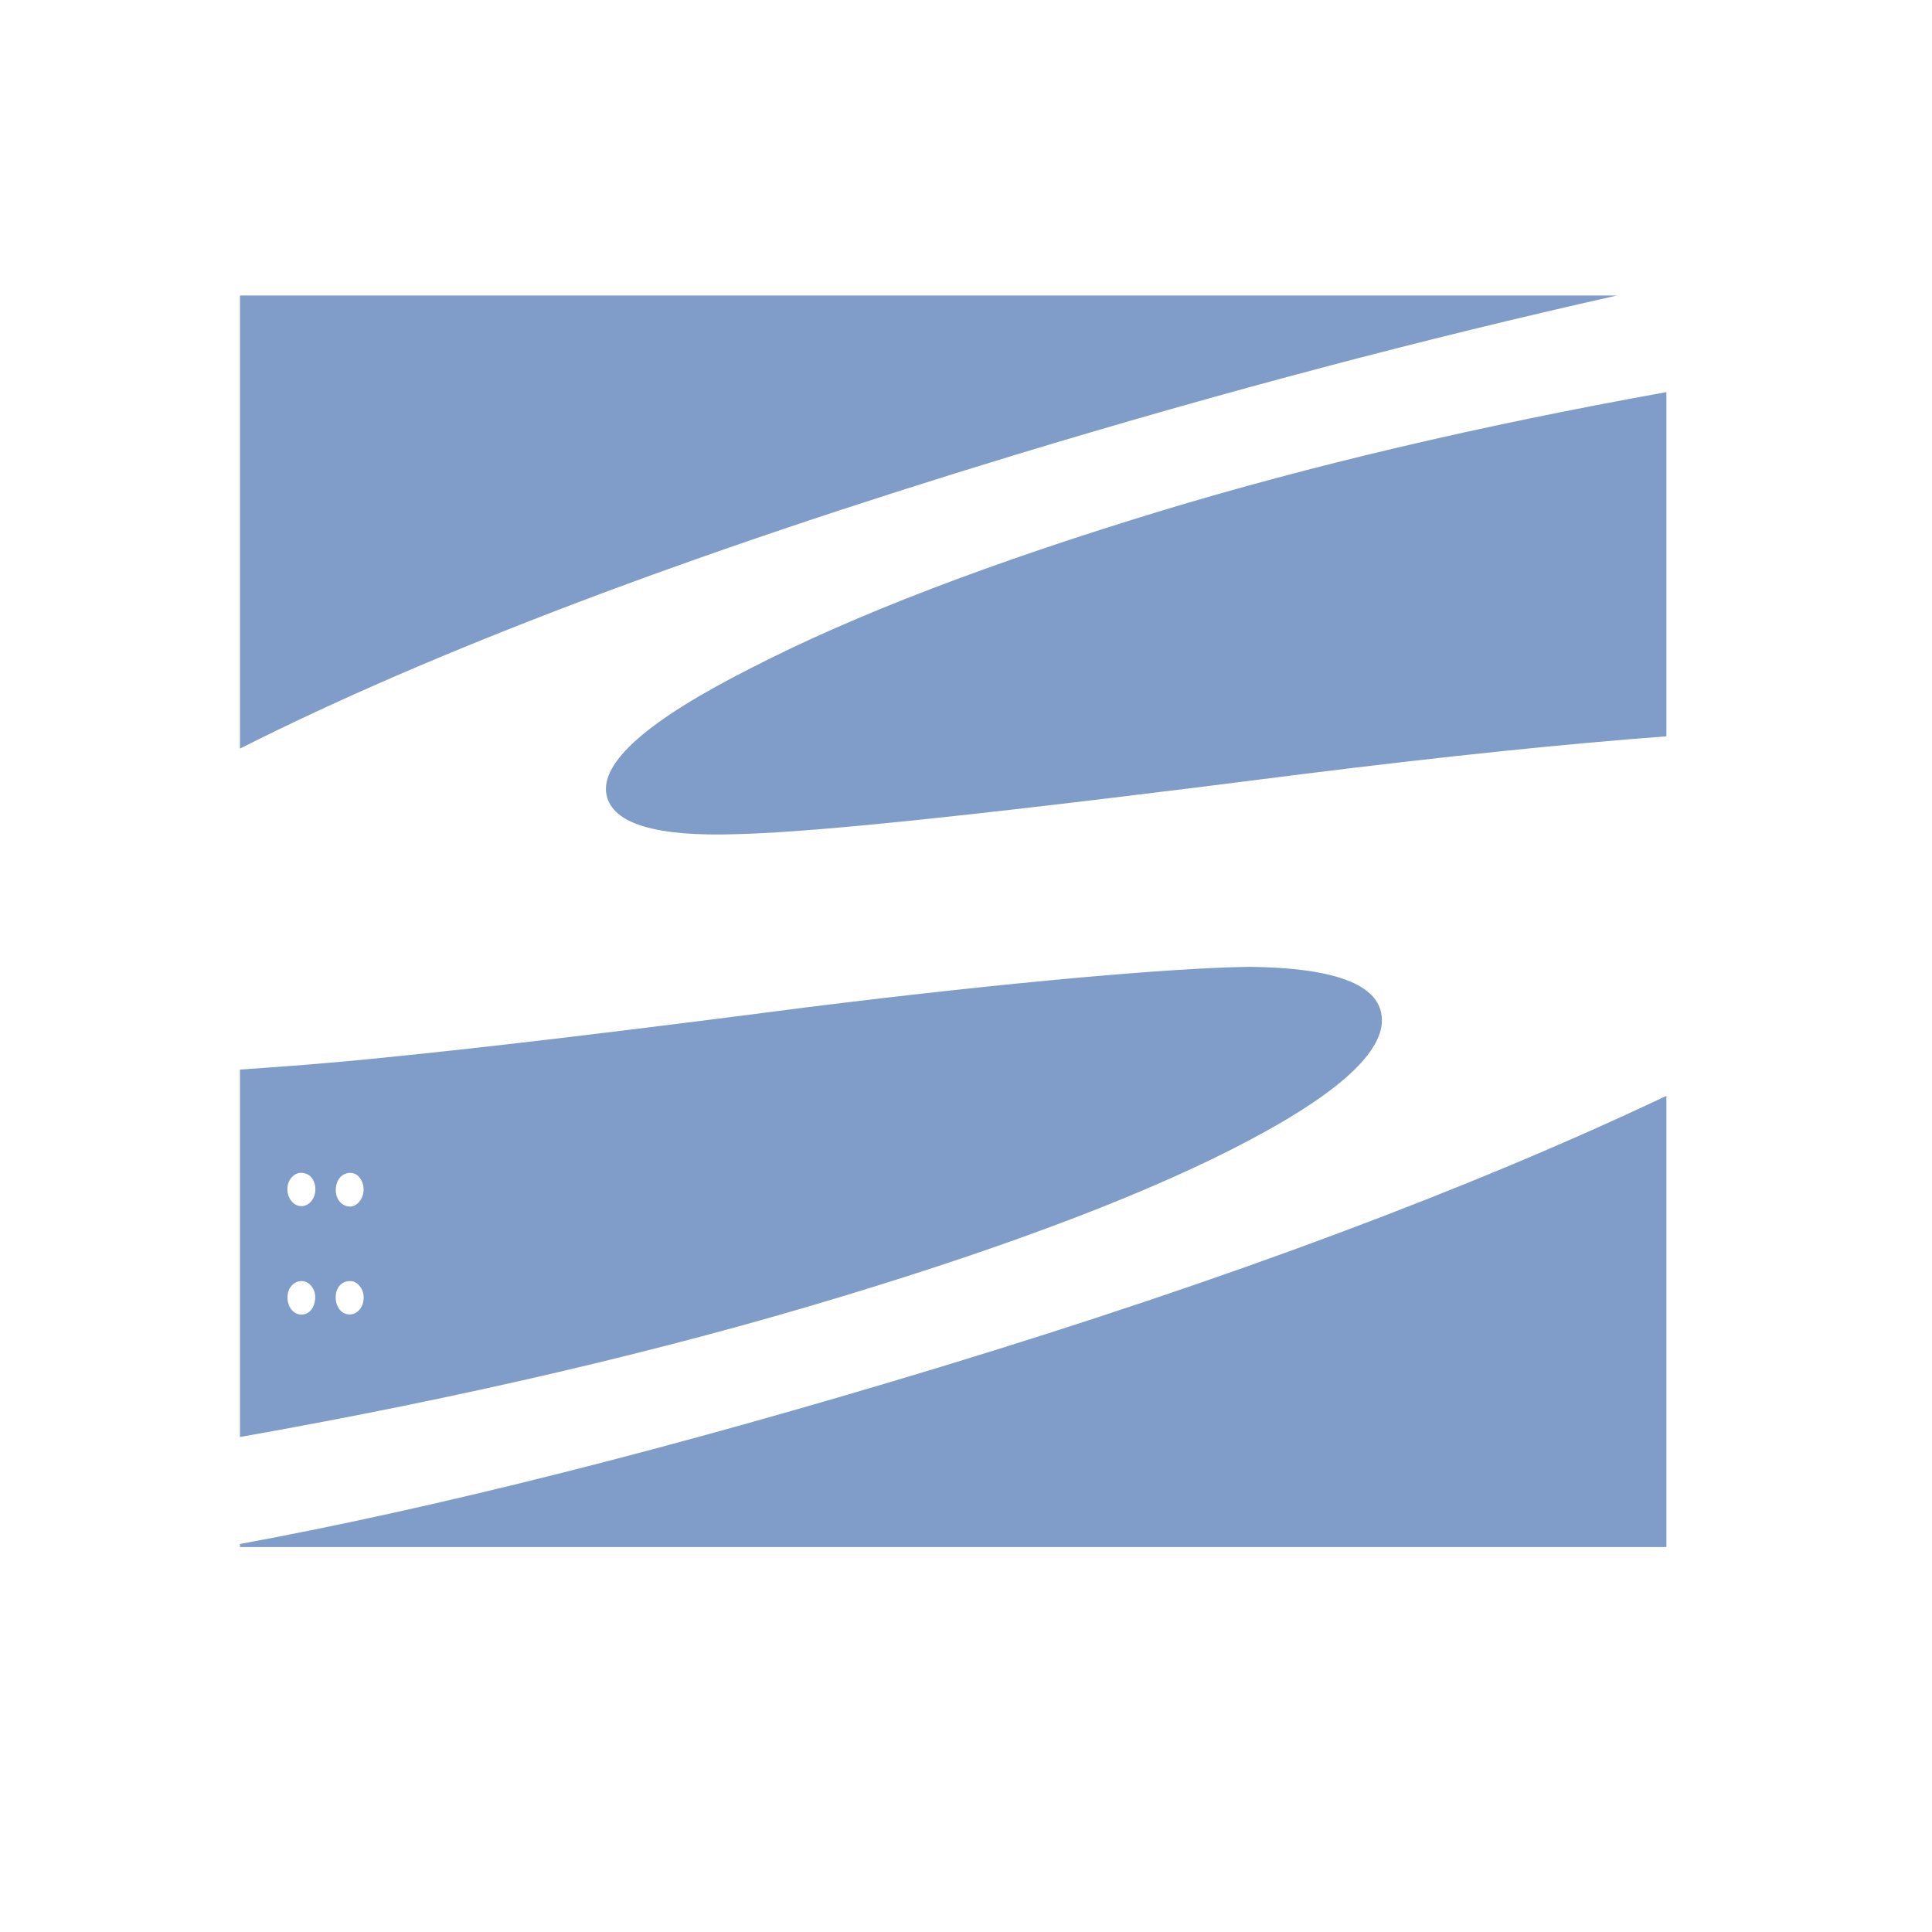 <?xml version="1.0" encoding="UTF-8" standalone="no"?>
<!-- Created with Inkscape (http://www.inkscape.org/) by Marsupilami -->

<svg
   version="1.0"
   width="512"
   height="512"
   viewBox="-1.919 -1.919 235.919 236.175"
   id="svg4065"
   sodipodi:docname="subversion.svg"
   inkscape:version="1.2 (dc2aedaf03, 2022-05-15)"
   xmlns:inkscape="http://www.inkscape.org/namespaces/inkscape"
   xmlns:sodipodi="http://sodipodi.sourceforge.net/DTD/sodipodi-0.dtd"
   xmlns="http://www.w3.org/2000/svg"
   xmlns:svg="http://www.w3.org/2000/svg">
  <sodipodi:namedview
     id="namedview9"
     pagecolor="#ffffff"
     bordercolor="#666666"
     borderopacity="1.0"
     inkscape:showpageshadow="2"
     inkscape:pageopacity="0.0"
     inkscape:pagecheckerboard="0"
     inkscape:deskcolor="#d1d1d1"
     showgrid="false"
     inkscape:zoom="1.2001953"
     inkscape:cx="382.43775"
     inkscape:cy="206.63303"
     inkscape:window-width="1920"
     inkscape:window-height="1017"
     inkscape:window-x="-8"
     inkscape:window-y="-8"
     inkscape:window-maximized="1"
     inkscape:current-layer="svg4065" />
  <defs
     id="defs4067" />
  <path
     d="M 27.288,34.206 V 89.589 C 50.856,77.706 82.346,65.764 121.974,53.713 147.367,46.003 171.908,39.521 195.612,34.206 Z M 201.661,46.015 c -22.98,4.135 -43.588,9.002 -61.725,14.5 -20.763,6.315 -37.479,12.699 -50.121,19.208 -12.658,6.393 -18.538,11.563 -17.715,15.546 0.743,3.517 6.044,5.114 15.925,4.783 5.086,-0.117 13.321,-0.794 24.752,-2.018 11.431,-1.224 26.19,-2.994 44.257,-5.307 17.908,-2.239 32.741,-3.753 44.627,-4.634 z M 150.614,116.271 c -5.086,0.078 -12.087,0.549 -21.048,1.345 -8.993,0.816 -20.119,1.991 -33.455,3.662 -20.699,2.681 -37.927,4.769 -51.602,6.129 -6.56,0.67 -12.259,1.087 -17.221,1.42 v 44.919 c 27.161,-4.807 51.731,-10.539 73.638,-17.19 21.522,-6.529 38.064,-12.899 49.689,-19.059 11.641,-6.159 17.076,-11.385 16.172,-15.621 -0.759,-3.653 -6.21,-5.508 -16.172,-5.606 z m 51.047,15.77 c -23.867,11.321 -53.49,22.424 -88.884,33.185 -32.952,10.004 -61.417,17.163 -85.489,21.6 v 0.374 H 201.661 Z m -167.089,9.417 c 0.089,-0.016 0.157,-9.4e-4 0.247,0 0.451,0.018 0.931,0.189 1.234,0.598 0.463,0.577 0.583,1.502 0.309,2.242 -0.299,0.852 -1.091,1.365 -1.852,1.196 -0.84,-0.148 -1.491,-1.147 -1.42,-2.167 0.024,-0.96 0.698,-1.75 1.481,-1.869 z m 6.172,0 c 0.394,0.019 0.76,0.116 1.049,0.448 0.547,0.544 0.763,1.523 0.494,2.317 -0.252,0.816 -0.941,1.422 -1.667,1.345 -0.623,-0.031 -1.236,-0.501 -1.481,-1.196 -0.339,-0.903 -0.063,-2.124 0.679,-2.616 0.277,-0.205 0.601,-0.303 0.926,-0.299 z m -5.926,13.229 c 0.735,-0.029 1.392,0.598 1.605,1.42 0.225,0.914 -0.133,2.064 -0.864,2.466 -0.734,0.446 -1.699,0.163 -2.16,-0.673 -0.47,-0.816 -0.405,-2.048 0.247,-2.691 0.319,-0.345 0.744,-0.534 1.173,-0.523 z m 5.926,0 c 0.585,-0.039 1.105,0.409 1.42,0.972 0.454,0.857 0.264,2.094 -0.432,2.691 -0.698,0.643 -1.79,0.535 -2.346,-0.299 -0.575,-0.829 -0.537,-2.24 0.185,-2.915 0.313,-0.313 0.764,-0.464 1.173,-0.448 z"
     id="polygon3517"
     style="font-style:normal;font-variant:normal;font-weight:normal;font-stretch:normal;letter-spacing:normal;word-spacing:normal;text-anchor:start;opacity:1;fill:#809cc8;fill-opacity:1;fill-rule:nonzero;stroke:none;stroke-width:0;stroke-linecap:butt;stroke-linejoin:miter;stroke-miterlimit:10.433;stroke-dasharray:none;stroke-dashoffset:0;stroke-opacity:1" />
</svg>
<!-- version: 20080810, original size: 468 63.970001, border: 3% -->

